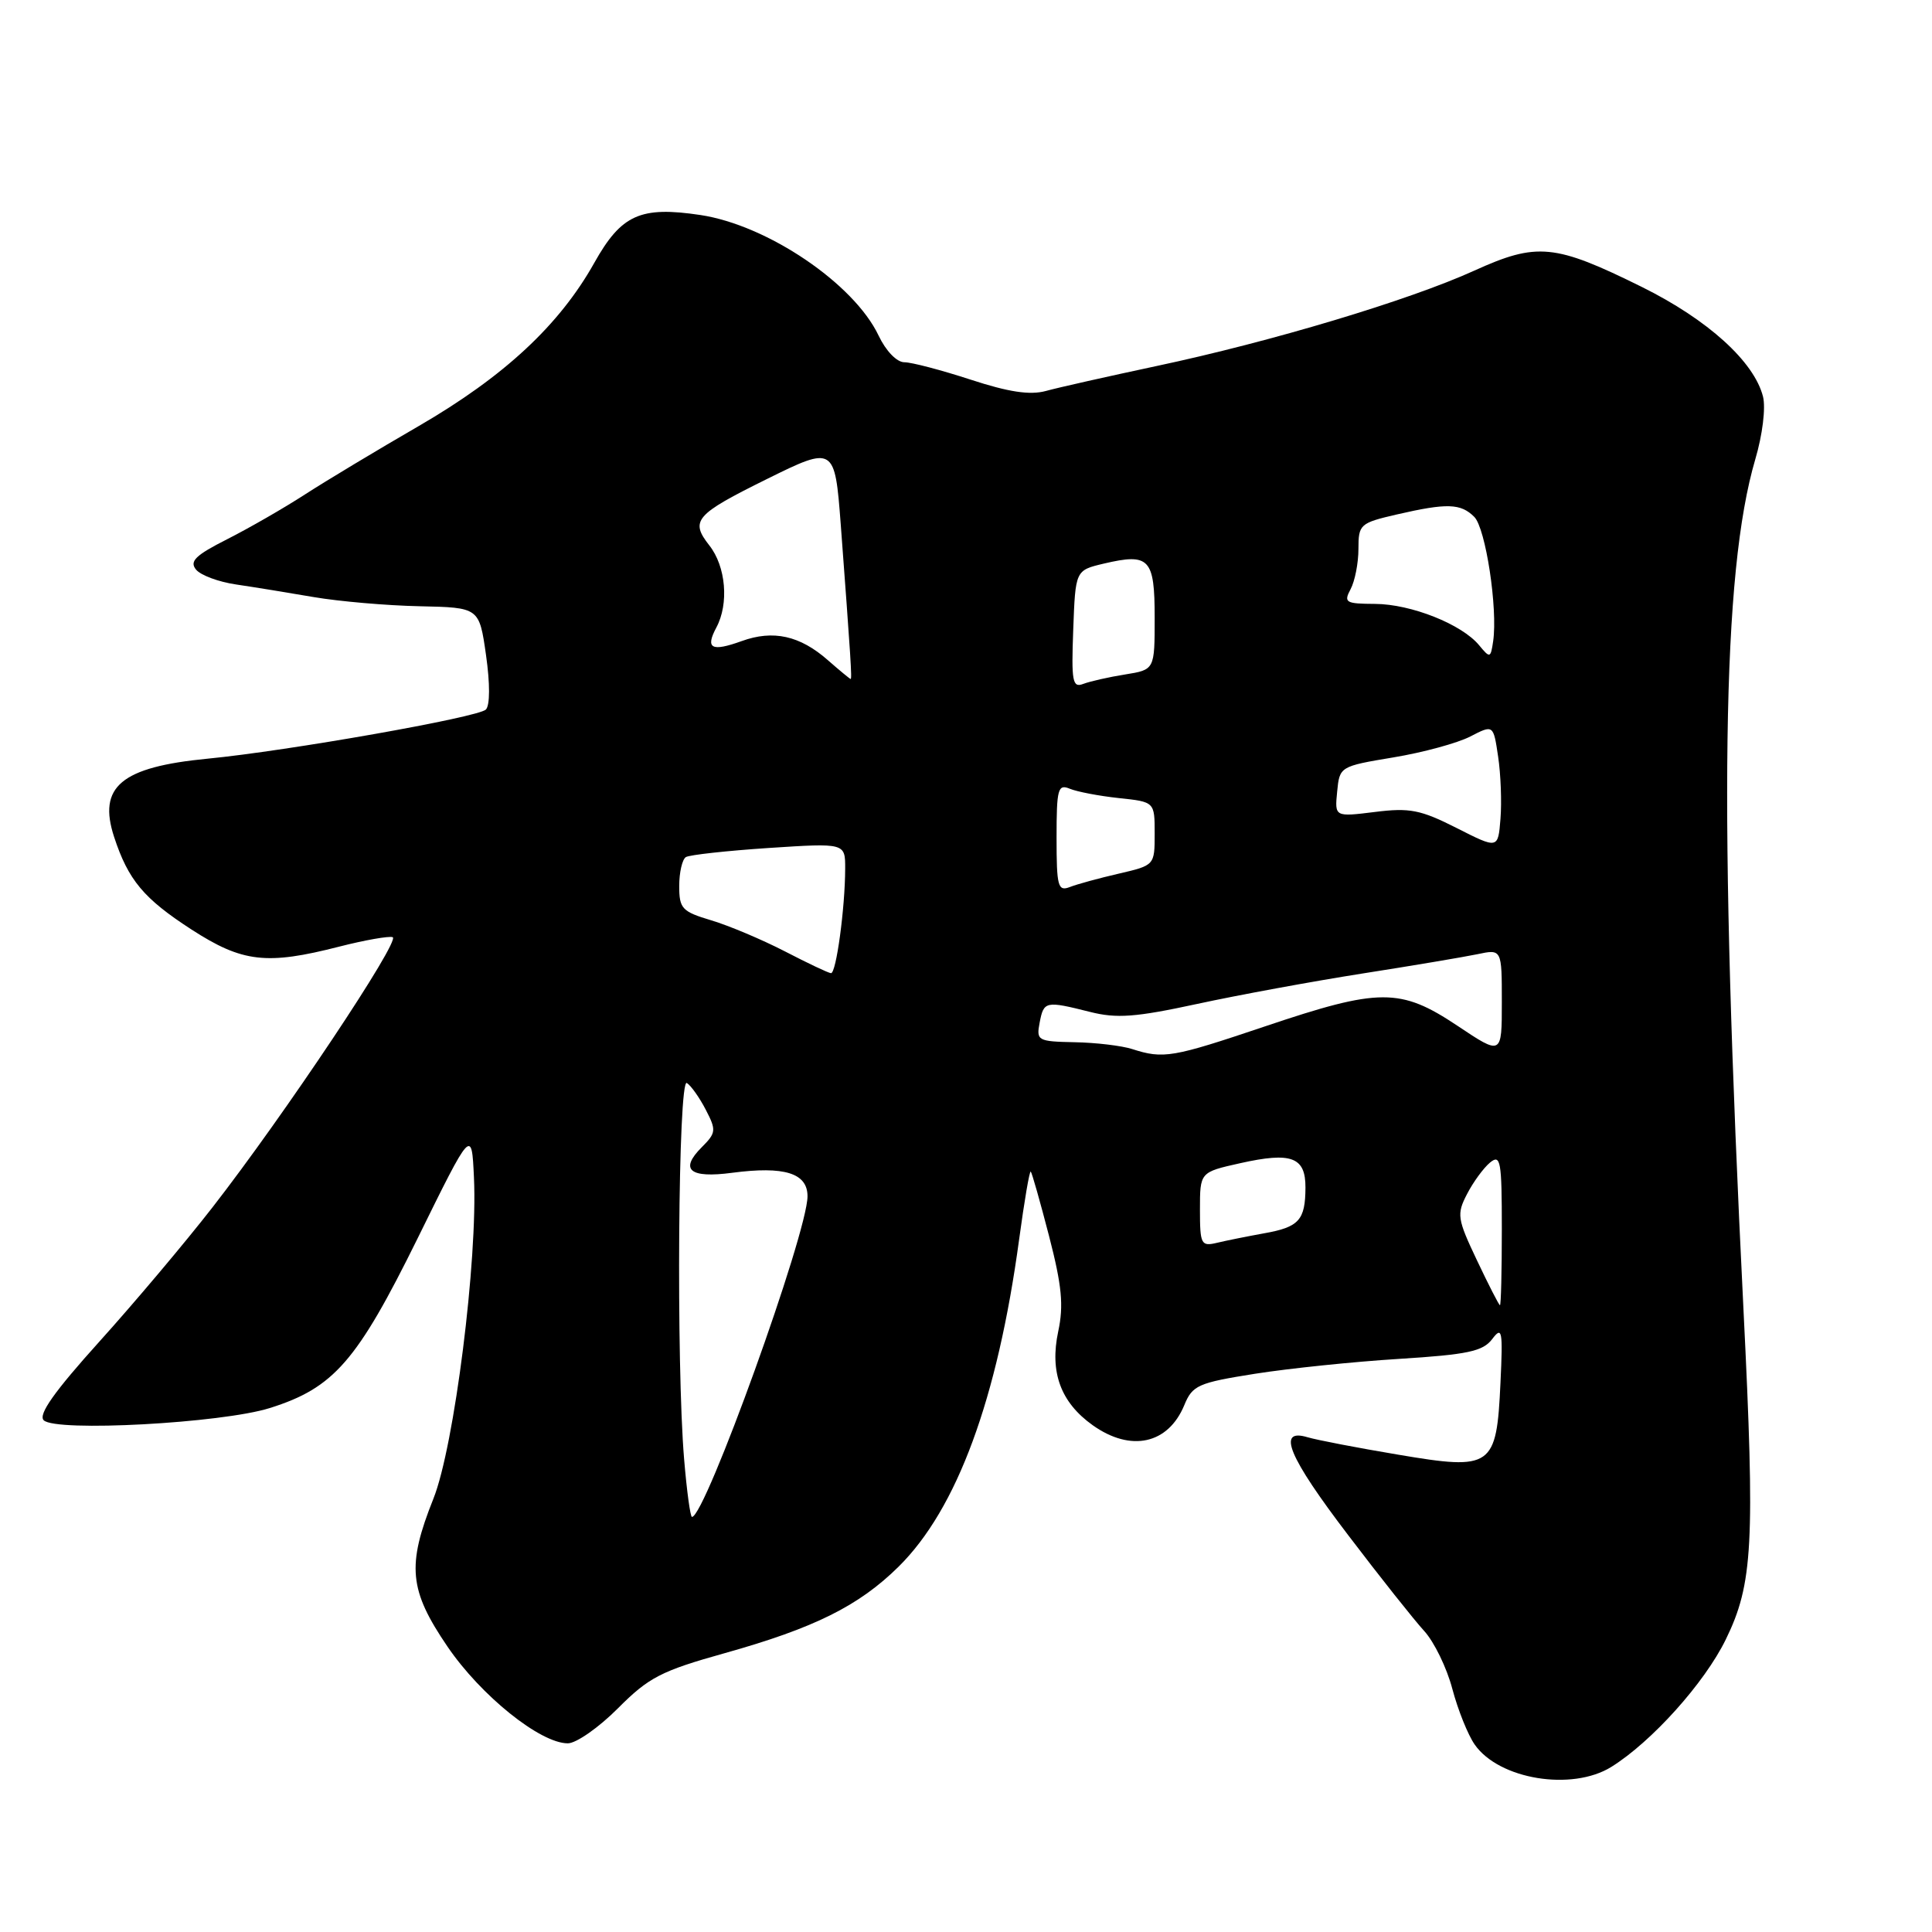 <?xml version="1.0" encoding="UTF-8" standalone="no"?>
<!DOCTYPE svg PUBLIC "-//W3C//DTD SVG 1.1//EN" "http://www.w3.org/Graphics/SVG/1.1/DTD/svg11.dtd" >
<svg xmlns="http://www.w3.org/2000/svg" xmlns:xlink="http://www.w3.org/1999/xlink" version="1.1" viewBox="0 0 256 256">
 <g >
 <path fill="currentColor"
d=" M 213.50 234.13 C 218.85 230.80 225.84 223.03 228.67 217.25 C 232.28 209.87 232.56 204.60 231.02 173.53 C 227.72 107.23 228.16 75.91 232.59 60.84 C 233.54 57.63 233.98 54.05 233.61 52.56 C 232.44 47.92 226.30 42.36 217.59 38.04 C 206.01 32.31 203.68 32.08 195.33 35.87 C 186.68 39.80 168.42 45.28 153.25 48.50 C 146.79 49.88 140.18 51.36 138.57 51.81 C 136.47 52.38 133.64 51.95 128.60 50.30 C 124.74 49.04 120.79 48.00 119.83 48.00 C 118.83 48.00 117.39 46.51 116.42 44.47 C 113.15 37.58 101.69 29.83 92.81 28.49 C 84.85 27.30 82.33 28.43 78.74 34.84 C 74.11 43.09 66.81 49.88 55.49 56.45 C 49.99 59.63 43.21 63.71 40.42 65.51 C 37.63 67.32 32.98 69.99 30.10 71.45 C 25.89 73.58 25.07 74.38 25.98 75.48 C 26.60 76.23 29.00 77.12 31.31 77.45 C 33.61 77.79 38.24 78.54 41.59 79.12 C 44.94 79.69 51.24 80.24 55.59 80.33 C 63.50 80.50 63.50 80.50 64.40 86.80 C 64.94 90.59 64.93 93.47 64.38 94.02 C 63.35 95.05 38.16 99.50 27.50 100.53 C 16.04 101.64 12.94 104.24 15.12 110.90 C 17.00 116.63 19.05 119.07 25.38 123.17 C 32.13 127.53 35.33 127.90 44.96 125.43 C 48.33 124.57 51.51 124.01 52.03 124.18 C 53.14 124.56 37.63 147.81 28.14 160.00 C 24.50 164.68 17.75 172.69 13.13 177.81 C 7.20 184.39 5.04 187.44 5.79 188.19 C 7.37 189.77 29.39 188.58 35.76 186.57 C 44.24 183.90 47.30 180.38 55.33 164.10 C 62.50 149.53 62.50 149.53 62.80 156.01 C 63.32 166.90 60.19 191.68 57.43 198.58 C 53.89 207.45 54.19 210.69 59.30 218.19 C 63.72 224.68 71.58 231.00 75.24 231.00 C 76.35 231.00 79.34 228.91 81.88 226.36 C 85.96 222.26 87.60 221.41 96.00 219.06 C 107.92 215.72 113.80 212.79 119.07 207.59 C 126.81 199.94 132.17 185.38 135.04 164.23 C 135.73 159.13 136.42 155.09 136.58 155.24 C 136.74 155.40 137.83 159.25 139.01 163.80 C 140.70 170.34 140.96 172.97 140.22 176.42 C 139.07 181.82 140.54 185.82 144.79 188.85 C 149.84 192.44 154.78 191.36 156.92 186.20 C 158.01 183.55 158.74 183.23 166.30 182.03 C 170.81 181.32 179.39 180.43 185.37 180.06 C 194.48 179.49 196.49 179.06 197.72 177.44 C 199.04 175.69 199.15 176.27 198.82 183.23 C 198.30 194.45 197.73 194.86 185.26 192.75 C 179.89 191.85 174.49 190.81 173.25 190.44 C 169.13 189.21 170.70 193.00 178.66 203.44 C 182.87 208.98 187.39 214.67 188.71 216.11 C 190.03 217.55 191.71 221.00 192.44 223.78 C 193.18 226.57 194.51 229.89 195.41 231.17 C 198.64 235.79 208.29 237.36 213.50 234.13 Z  M 90.65 193.35 C 89.59 180.79 89.86 142.80 91.01 143.50 C 91.56 143.85 92.69 145.44 93.52 147.05 C 94.93 149.76 94.89 150.11 92.98 152.02 C 90.00 155.00 91.38 156.15 97.02 155.40 C 103.94 154.49 107.00 155.44 107.00 158.51 C 107.00 163.39 93.44 201.00 91.69 201.00 C 91.47 201.00 91.00 197.56 90.65 193.35 Z  M 195.70 166.99 C 193.09 161.49 193.00 160.89 194.39 158.22 C 195.20 156.64 196.57 154.77 197.43 154.05 C 198.84 152.89 199.00 153.80 199.00 162.88 C 199.00 168.44 198.89 172.98 198.75 172.95 C 198.61 172.92 197.24 170.24 195.70 166.99 Z  M 159.00 160.27 C 159.00 155.32 159.00 155.32 164.33 154.13 C 171.12 152.61 173.00 153.31 172.98 157.36 C 172.96 161.68 172.13 162.60 167.50 163.42 C 165.30 163.82 162.49 164.38 161.25 164.68 C 159.15 165.18 159.00 164.89 159.00 160.27 Z  M 150.00 139.00 C 148.62 138.56 145.20 138.15 142.39 138.10 C 137.50 138.00 137.30 137.89 137.76 135.50 C 138.30 132.65 138.54 132.60 144.42 134.08 C 147.97 134.98 150.47 134.79 158.61 133.03 C 164.05 131.85 173.90 130.04 180.50 129.00 C 187.10 127.97 193.96 126.81 195.75 126.44 C 199.00 125.75 199.00 125.75 199.00 132.80 C 199.00 139.85 199.00 139.85 193.12 135.92 C 185.56 130.88 182.81 130.88 167.62 136.00 C 155.32 140.14 154.18 140.34 150.00 139.00 Z  M 104.00 126.06 C 100.97 124.50 96.59 122.65 94.25 121.95 C 90.37 120.79 90.00 120.40 90.00 117.40 C 90.00 115.60 90.40 113.87 90.88 113.57 C 91.37 113.27 96.32 112.73 101.88 112.36 C 112.00 111.70 112.00 111.70 111.99 115.10 C 111.98 120.30 110.80 129.01 110.11 128.95 C 109.77 128.93 107.03 127.63 104.00 126.06 Z  M 140.00 111.00 C 140.00 104.52 140.18 103.86 141.75 104.51 C 142.71 104.91 145.64 105.47 148.25 105.75 C 153.00 106.25 153.00 106.25 153.00 110.46 C 153.00 114.65 152.99 114.66 148.25 115.76 C 145.64 116.36 142.71 117.16 141.75 117.54 C 140.18 118.14 140.00 117.46 140.00 111.00 Z  M 193.00 109.71 C 188.24 107.30 186.79 107.01 182.18 107.59 C 176.85 108.25 176.85 108.25 177.18 104.90 C 177.50 101.57 177.55 101.54 184.63 100.36 C 188.56 99.71 193.14 98.46 194.82 97.59 C 197.88 96.01 197.88 96.01 198.51 100.26 C 198.86 102.59 199.00 106.30 198.82 108.50 C 198.50 112.50 198.50 112.50 193.00 109.71 Z  M 142.21 83.41 C 142.50 75.57 142.50 75.57 146.26 74.68 C 152.31 73.26 153.00 74.00 153.00 81.84 C 153.00 88.74 153.00 88.74 149.09 89.37 C 146.94 89.71 144.44 90.28 143.54 90.62 C 142.11 91.17 141.95 90.32 142.21 83.41 Z  M 109.70 87.48 C 106.00 84.22 102.45 83.43 98.27 84.95 C 94.27 86.39 93.43 85.94 94.92 83.15 C 96.61 79.99 96.19 75.06 93.99 72.27 C 91.41 68.98 92.10 68.18 101.65 63.46 C 110.52 59.07 110.62 59.14 111.40 69.45 C 112.74 87.36 112.91 90.00 112.71 89.97 C 112.60 89.95 111.24 88.83 109.70 87.48 Z  M 196.00 85.51 C 193.71 82.72 186.99 80.05 182.21 80.02 C 178.29 80.00 178.02 79.84 178.96 78.07 C 179.53 77.00 180.00 74.60 180.00 72.74 C 180.00 69.48 180.20 69.30 185.08 68.17 C 191.73 66.64 193.55 66.69 195.35 68.49 C 196.86 70.00 198.48 80.65 197.85 84.97 C 197.52 87.22 197.43 87.24 196.00 85.51 Z "/>
</g>
</svg>